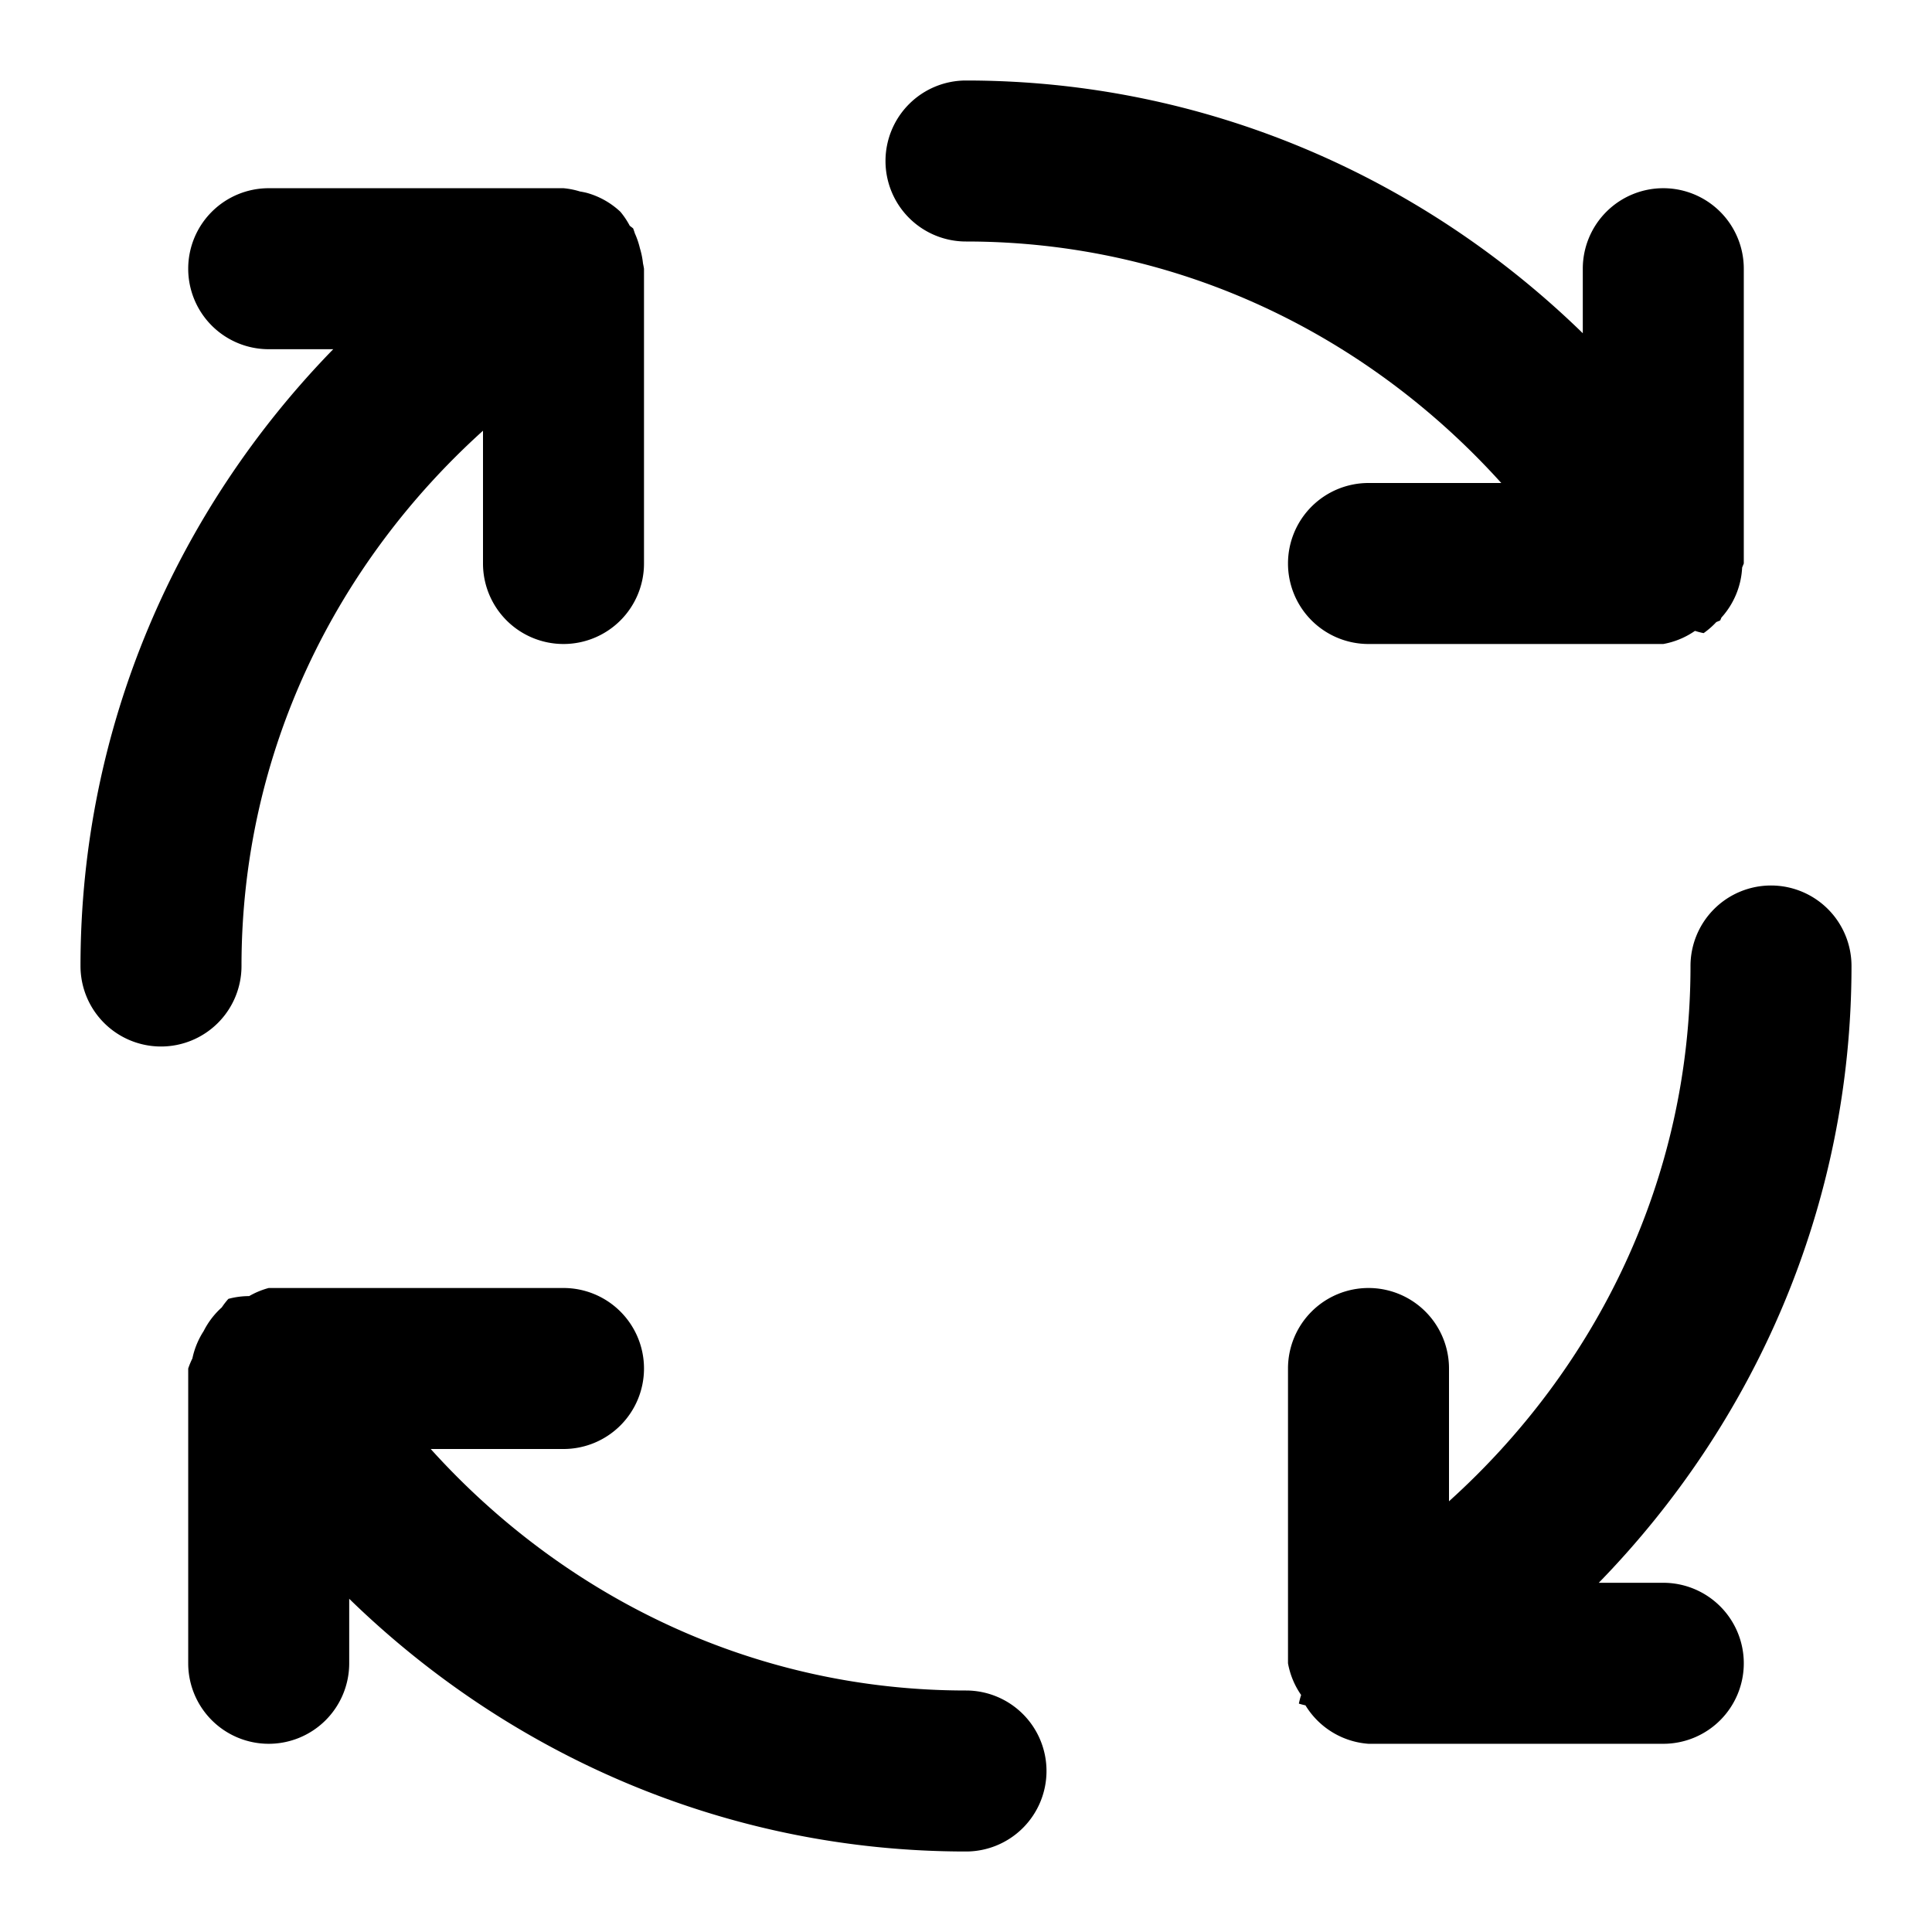 <svg xmlns="http://www.w3.org/2000/svg" width="48" height="48" viewBox="0 0 48 48"><path d="M24 2a2 2 0 0 0-2 2 2 2 0 0 0 2 2c5.315 0 10.008 2.352 13.299 6H34a2 2 0 0 0-2 2 2 2 0 0 0 2 2h7.324a2 2 0 0 0 .787-.326 2 2 0 0 0 .215.056 2 2 0 0 0 .315-.275l.097-.04.03-.071a2 2 0 0 0 .515-1.244l.041-.1V6.676a2 2 0 0 0-2-2 2 2 0 0 0-2 2v1.603C35.356 4.414 29.963 2 24 2zM6.676 4.676a2 2 0 0 0-2 2 2 2 0 0 0 2 2h1.603C4.414 12.644 2 18.037 2 24a2 2 0 0 0 2 2 2 2 0 0 0 2-2c0-5.315 2.352-10.008 6-13.299V14a2 2 0 0 0 2 2 2 2 0 0 0 2-2V6.676a2 2 0 0 0-.025-.131 2 2 0 0 0-.077-.379 2 2 0 0 0-.125-.367 2 2 0 0 0-.043-.125l-.084-.065a2 2 0 0 0-.232-.347 2 2 0 0 0-.838-.471 2 2 0 0 0-.164-.033A2 2 0 0 0 14 4.676zM44 22a2 2 0 0 0-2 2c0 5.315-2.352 10.008-6 13.299V34a2 2 0 0 0-2-2 2 2 0 0 0-2 2v7.324a2 2 0 0 0 .326.787 2 2 0 0 0-.056.215 2 2 0 0 0 .164.043 2 2 0 0 0 1.566.955h7.324a2 2 0 0 0 2-2 2 2 0 0 0-2-2h-1.603C43.586 35.356 46 29.963 46 24a2 2 0 0 0-2-2zM6.676 32a2 2 0 0 0-.485.201 2 2 0 0 0-.517.069 2 2 0 0 0-.164.212 2 2 0 0 0-.45.588 2 2 0 0 0-.28.68 2 2 0 0 0-.104.25v7.324a2 2 0 0 0 2 2 2 2 0 0 0 2-2v-1.603C12.644 43.586 18.037 46 24 46a2 2 0 0 0 2-2 2 2 0 0 0-2-2c-5.315 0-10.008-2.352-13.299-6H14a2 2 0 0 0 2-2 2 2 0 0 0-2-2z"/></svg>